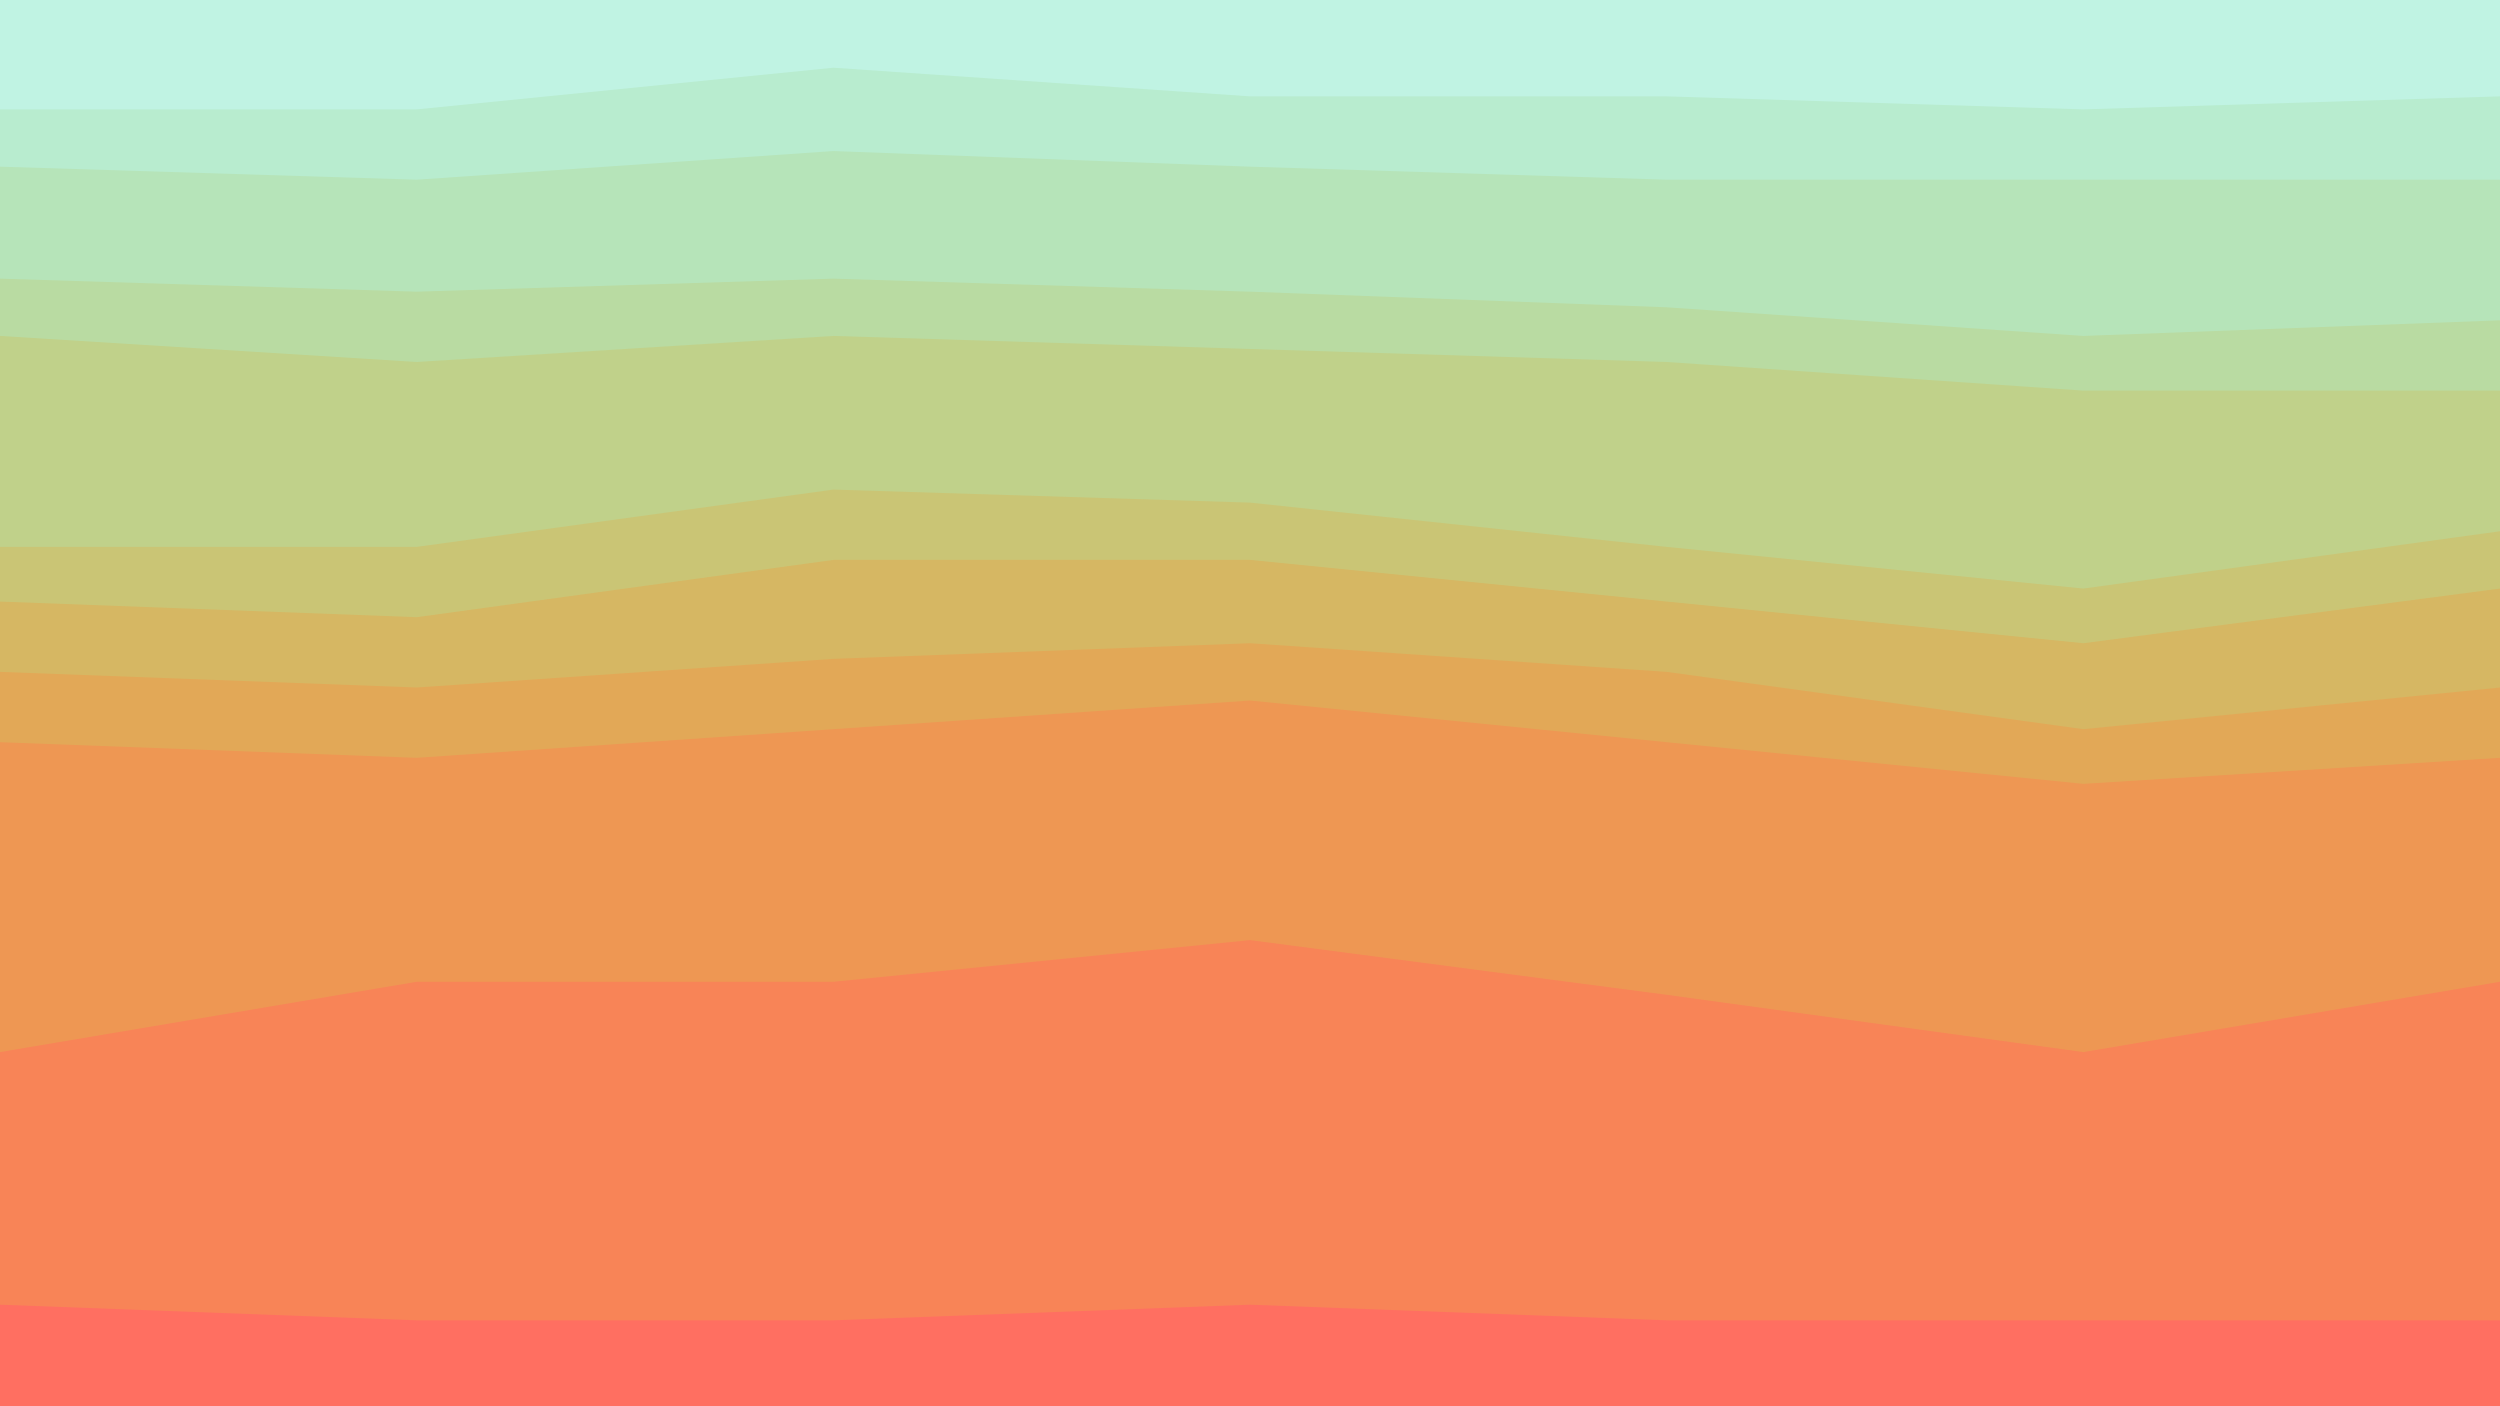 <svg id="visual" viewBox="0 0 960 540" width="960" height="540" xmlns="http://www.w3.org/2000/svg" xmlns:xlink="http://www.w3.org/1999/xlink" version="1.1"><path d="M0 44L160 44L320 28L480 39L640 39L800 44L960 39L960 0L800 0L640 0L480 0L320 0L160 0L0 0Z" fill="#c0f3e3"></path><path d="M0 66L160 71L320 60L480 66L640 71L800 71L960 71L960 37L800 42L640 37L480 37L320 26L160 42L0 42Z" fill="#b8eccf"></path><path d="M0 109L160 114L320 109L480 114L640 120L800 131L960 125L960 69L800 69L640 69L480 64L320 58L160 69L0 64Z" fill="#b6e4b9"></path><path d="M0 131L160 141L320 131L480 136L640 141L800 152L960 152L960 123L800 129L640 118L480 112L320 107L160 112L0 107Z" fill="#b9dba2"></path><path d="M0 212L160 212L320 190L480 195L640 212L800 228L960 206L960 150L800 150L640 139L480 134L320 129L160 139L0 129Z" fill="#c0d18a"></path><path d="M0 233L160 239L320 217L480 217L640 233L800 249L960 228L960 204L800 226L640 210L480 193L320 188L160 210L0 210Z" fill="#cac575"></path><path d="M0 260L160 266L320 255L480 249L640 260L800 282L960 266L960 226L800 247L640 231L480 215L320 215L160 237L0 231Z" fill="#d6b763"></path><path d="M0 287L160 293L320 282L480 271L640 287L800 303L960 293L960 264L800 280L640 258L480 247L320 253L160 264L0 258Z" fill="#e2a857"></path><path d="M0 406L160 379L320 379L480 363L640 384L800 406L960 379L960 291L800 301L640 285L480 269L320 280L160 291L0 285Z" fill="#ee9753"></path><path d="M0 503L160 509L320 509L480 503L640 509L800 509L960 509L960 377L800 404L640 382L480 361L320 377L160 377L0 404Z" fill="#f88457"></path><path d="M0 541L160 541L320 541L480 541L640 541L800 541L960 541L960 507L800 507L640 507L480 501L320 507L160 507L0 501Z" fill="#ff6f61"></path></svg>